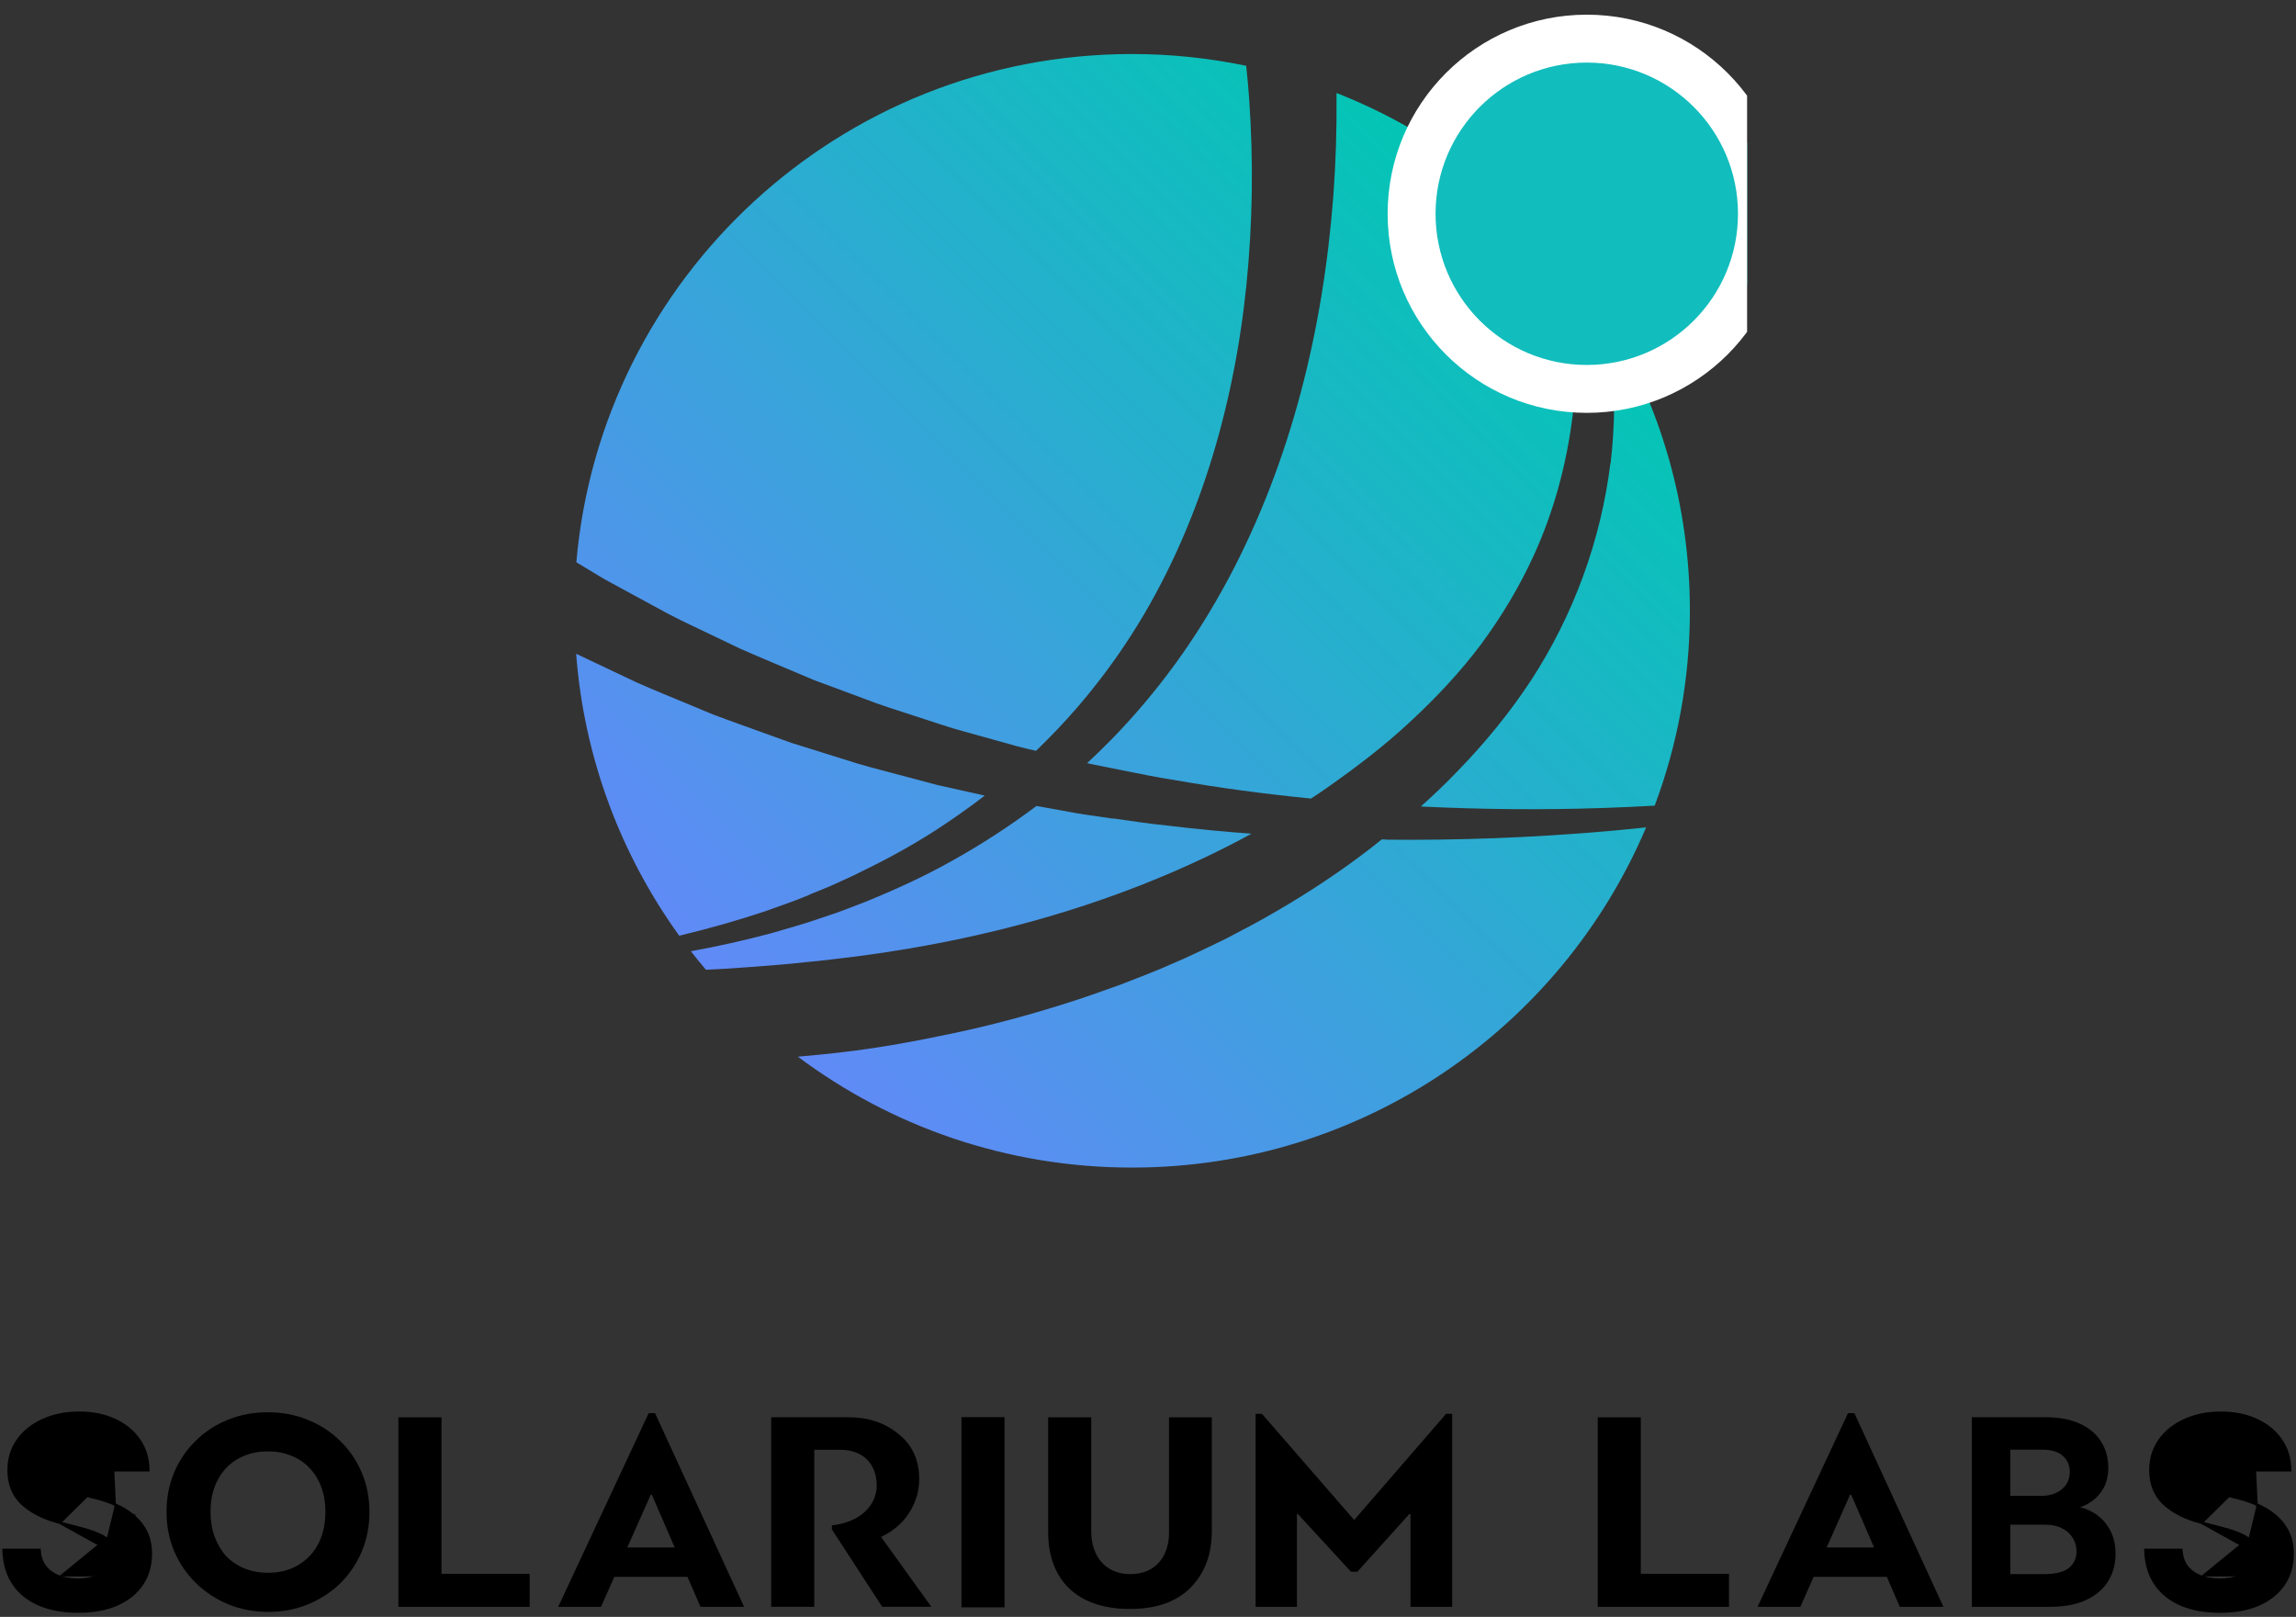 <svg xmlns="http://www.w3.org/2000/svg" width="230" height="162" fill="none" viewBox="0 0 230 162">
  <rect x="0" y="0" width="230" height="162" fill="#333333" stroke="none"/>
  <g clip-path="url(#a)">
    <path fill="url(#b)" d="M133.563 19.647c-.506 6.639-1.548 13.246-3.267 19.703-1.709 6.446-4.095 12.742-7.244 18.641-1.579 2.95-3.342 5.803-5.308 8.505-1.967 2.703-4.127 5.266-6.459 7.647-.774.794-1.58 1.566-2.386 2.317.258.064.516.118.785.172l2.633.525c1.751.333 3.503.729 5.276.987 4.546.804 9.124 1.405 13.734 1.866.559-.365 1.118-.74 1.666-1.126 2.88-2.027 5.696-4.162 8.264-6.564 2.568-2.381 4.954-4.912 7.05-7.69 2.063-2.789 3.868-5.77 5.319-8.945 4.041-8.817 5.137-18.963 3.74-28.895-6.083-7.733-14.175-13.815-23.481-17.472v.343c.032 3.346-.075 6.671-.322 9.996v-.011Z"/>
    <path fill="url(#c)" d="M81.077 89.633c.731-.3 1.472-.579 2.203-.901l2.16-.987c2.848-1.373 5.642-2.842 8.286-4.558 1.687-1.094 3.331-2.252 4.922-3.475l-4.761-1.062-3.998-1.062c-1.784-.472-3.568-.922-5.319-1.502l-5.287-1.652-5.212-1.877c-.871-.322-1.741-.622-2.601-.955l-2.558-1.062c-1.709-.719-3.428-1.405-5.115-2.156l-5.029-2.381-1.053-.504c.795 10.501 4.513 20.186 10.327 28.252 2.901-.697 5.771-1.502 8.597-2.446 1.494-.547 3.009-1.04 4.471-1.663l-.032-.011Z"/>
    <path fill="url(#d)" d="M60.056 57.734c.376.236.763.451 1.15.654l1.161.633 4.664 2.531c1.569.815 3.181 1.544 4.771 2.317l2.397 1.148c.806.365 1.633.697 2.439 1.051l4.9 2.07 4.997 1.855c1.655.654 3.353 1.169 5.051 1.727l2.536.826 1.268.408 1.29.365 5.159 1.437c.645.172 1.3.322 1.945.472 1.408-1.362 2.773-2.778 4.051-4.258 2.031-2.349 3.891-4.837 5.556-7.444 1.666-2.606 3.138-5.341 4.428-8.152 2.579-5.62 4.427-11.573 5.653-17.644 1.235-6.071 1.826-12.281 1.923-18.48.043-3.1-.043-6.21-.258-9.289-.075-1.126-.182-2.252-.301-3.368-3.696-.772-7.533-1.18-11.466-1.18-29.188.021-53.163 22.395-55.635 50.915.021.011.043.021.064.043l2.268 1.373-.011-.011Z"/>
    <path fill="url(#e)" d="m111.467 82.018-2.73-.397c-.913-.129-1.805-.322-2.708-.472-.731-.14-1.472-.268-2.203-.397-2.654 1.995-5.438 3.808-8.318 5.417-2.869 1.63-5.878 2.993-8.909 4.226l-2.3.879c-.763.29-1.548.526-2.321.794-1.537.547-3.127.955-4.686 1.427-2.676.719-5.373 1.319-8.081 1.813.484.633.989 1.244 1.504 1.855.634-.032 1.268-.064 1.891-.097 1.784-.118 3.557-.247 5.341-.397.892-.064 1.773-.161 2.665-.258.892-.086 1.773-.161 2.654-.279 14.153-1.577 28.134-5.288 40.665-11.831.483-.247.956-.515 1.429-.772-2.816-.204-5.631-.472-8.436-.815-1.827-.172-3.632-.472-5.459-.719v.021Z"/>
    <path fill="url(#f)" d="M138.828 84.109h-.419c-.333.268-.666.536-.999.794-3.052 2.37-6.266 4.494-9.597 6.425-1.655.987-3.364 1.855-5.072 2.756-1.73.826-3.45 1.695-5.223 2.435-1.752.794-3.546 1.459-5.33 2.156-1.806.644-3.611 1.298-5.438 1.866-3.643 1.158-7.351 2.156-11.091 2.95-3.74.793-7.501 1.501-11.284 1.93-1.483.183-2.966.322-4.449.451 9.328 6.982 20.912 11.112 33.475 11.112 23.159 0 43.018-14.062 51.497-34.087-1.397.15-2.794.29-4.202.408-7.254.622-14.55.901-21.858.826l-.011-.021Z"/>
    <path fill="url(#g)" d="M161.32 46.429c-.473 3.818-1.386 7.615-2.719 11.262-1.332 3.658-3.084 7.176-5.212 10.447-2.138 3.261-4.631 6.296-7.329 9.074-1.193 1.255-2.45 2.446-3.729 3.593 6.061.3 12.154.354 18.237.15 1.73-.054 3.46-.139 5.191-.236 2.278-6.082 3.524-12.656 3.524-19.532 0-10.64-2.987-20.572-8.156-29.035.139.933.247 1.866.322 2.81.355 3.786.344 7.637-.107 11.455l-.022.011Z"/>
    <path fill="#12BDBD" d="M176.502 21.418c0 9.691-7.857 17.548-17.548 17.548-9.691 0-17.548-7.856-17.548-17.548 0-9.691 7.857-17.548 17.548-17.548 9.691 0 17.548 7.856 17.548 17.548Z"/>
    <path fill="#fff" fill-rule="evenodd" d="M158.954 6.27c-8.366 0-15.148 6.782-15.148 15.148 0 8.366 6.782 15.148 15.148 15.148s15.148-6.782 15.148-15.148c0-8.366-6.782-15.148-15.148-15.148ZM139.006 21.418c0-11.017 8.931-19.948 19.948-19.948 11.017 0 19.948 8.931 19.948 19.948 0 11.017-8.931 19.948-19.948 19.948-11.017 0-19.948-8.931-19.948-19.948Z" clip-rule="evenodd"/>
  </g>
  <path fill="currentColor" d="M39.909 142.006h4.316v15.678h8.832v3.309H39.909v-18.987Zm30.261 18.987-1.301-3.006h-7.33l-1.333 3.006h-4.289l9.065-19.407h.635l8.922 19.407h-4.374.005ZM65.188 149.76l-2.348 5.285h4.749l-2.29-5.285h-.116.005Zm19.802-7.761c1.967 0 3.649.547 5.008 1.673 1.391 1.095 2.084 2.621 2.084 4.552 0 2.189-1.248 4.584-3.824 5.762l5.04 7.004h-4.924l-5.04-7.751v-.405c3.014-.347 4.49-2.131 4.49-4.005 0-2.189-1.417-3.573-3.649-3.573h-2.607v15.734h-4.316v-18.991h7.737Zm15.639 19.046h-4.316v-19.06h4.316v19.06Zm16.48-19.037h4.284v11.388c0 2.32-.693 4.206-2.115 5.663-1.418 1.432-3.449 2.147-6.082 2.147-5.416 0-8.198-3.003-8.198-7.726v-11.472h4.316v11.446c0 2.377 1.359 4.263 3.908 4.263s3.882-1.803 3.882-4.122v-11.587h.005Z"/>
  <path fill="currentColor" stroke="#000" stroke-width=".243" d="m11.328 147.31-.011-.109c-.083-.783-.428-1.386-1.038-1.82h-.001c-.608-.436-1.405-.659-2.402-.659-.702 0-1.297.107-1.789.317-.494.211-.866.495-1.121.847-.255.353-.386.754-.392 1.21 0.0.379.085.701.249.972.174.276.41.512.71.709.305.194.644.358 1.018.492.377.136.758.25 1.141.342h.001l1.771.449c.72.169 1.412.399 2.077.688m-.213-3.438.165 3.55m-.165-3.55h3.527l-.002-.124c-.019-1.1-.324-2.076-.917-2.926-.592-.854-1.406-1.518-2.438-1.993-1.028-.482-2.221-.722-3.576-.722-1.337 0-2.539.24-3.602.721-1.063.475-1.908 1.145-2.531 2.011l-0.0.001c-.619.869-.927 1.881-.927 3.032 0 1.399.46 2.533 1.386 3.387h.001c.923.839 2.172 1.46 3.742 1.868l5.338-5.255Zm.213 3.438h0l-.049.112m.048-.112h-0l-.048.112m.048-.112c.674.291 1.278.658 1.81 1.102m-1.858-.99c.664.286 1.258.647 1.781 1.083.529.436.947.963 1.255 1.579.308.617.461 1.339.461 2.168 0 1.121-.283 2.108-.849 2.961-.566.847-1.384 1.51-2.454 1.99-1.064.473-2.353.71-3.866.71-1.47 0-2.747-.231-3.829-.691-1.077-.461-1.919-1.134-2.528-2.018-.584-.856-.908-1.893-.973-3.111H.484v-.122l.121-.004c0.0.001 0.0.003 0.0.004H3.852c.049.667.252 1.221.609 1.663.357.442.821.772 1.393.99.578.218 1.224.327 1.938.327.744 0 1.396-.112 1.956-.336m3.602-6.203h-0l-.077.093.078-.093h-0Zm0 0c.542.447.971.986 1.286 1.618.318.636.474 1.378.474 2.222 0 1.142-.289 2.153-.869 3.028l-0.0.001c-.58.868-1.418 1.545-2.506 2.033h-0c-1.084.482-2.39.72-3.916.72-1.483 0-2.776-.232-3.877-.701h-0c-1.096-.469-1.957-1.155-2.581-2.06l-0-.001c-.618-.906-.949-2.007-.999-3.296l-.005-.126H3.965l.008.112c.048.647.244 1.176.582 1.596.342.424.788.742 1.342.953m0 0h-0l-.043.113.043-.113h-0Zm0 0c.563.212 1.194.319 1.895.319.732 0 1.368-.11 1.911-.327m0 0h-0l.046.112m-.046-.112c0-.001 0-.001 0-.001l.045.113m-.046-.112c.55-.224.974-.53 1.279-.916m-1.233 1.028c.566-.23 1.009-.548 1.329-.953m0 0-.096-.074c0-.001 0-.001 0-.001m.096.075c.32-.411.483-.89.489-1.438m-.489 1.438-.095-.075h-0m0 0c.302-.388.457-.841.463-1.363m.122 0-.122.001v-.001m.122 0-.122-.002v.002m.122 0-5.576-3.097 2.15.561h0c.672.173 1.256.37 1.753.591l.002.001c.498.213.878.477 1.146.789l.001.001c.261.299.398.68.404 1.154"/>
  <path fill="currentColor" d="M160.052 142.006h4.315v15.678h8.833v3.309h-13.148v-18.987Zm30.261 18.987-1.301-3.006h-7.331l-1.332 3.006h-4.289l9.064-19.407h.635l8.922 19.407h-4.374.006Zm-4.982-11.233-2.348 5.285h4.749l-2.29-5.285h-.117.006Z"/>
  <path fill="currentColor" stroke="#000" stroke-width=".238" d="M197.643 160.756v.119h7.673c1.439 0 2.643-.221 3.605-.671.959-.448 1.683-1.063 2.165-1.845v-.001c.48-.785.719-1.669.719-2.648 0-.957-.197-1.78-.599-2.466-.398-.679-.913-1.206-1.545-1.579-.568-.344-1.162-.547-1.78-.609.558-.15 1.069-.38 1.53-.691.508-.342.913-.788 1.213-1.334l.001-.001c.303-.558.451-1.223.451-1.992 0-.937-.23-1.779-.692-2.522-.457-.747-1.148-1.331-2.065-1.755-.913-.431-2.053-.644-3.413-.644h-7.263v18.639Zm10.096-6.729v.001c.261.42.393.892.393 1.42 0 .701-.259 1.271-.779 1.718-.508.436-1.357.668-2.574.668h-3.517v-5.188h3.608c.684 0 1.266.127 1.75.376h.001c.486.244.857.579 1.118 1.005Zm-.671-5.212v.001c-.254.372-.604.663-1.054.872-.45.203-.958.305-1.527.305h-3.225v-4.87h3.298c.98 0 1.696.228 2.17.664l.001.001c.484.44.726.999.726 1.684 0 .522-.131.968-.389 1.343Z"/>
  <path fill="currentColor" stroke="#000" stroke-width=".243" d="m225.881 147.311-.012-.109c-.082-.783-.428-1.386-1.038-1.82-.608-.436-1.405-.659-2.402-.659-.702 0-1.297.107-1.789.317-.494.211-.866.495-1.121.847-.255.353-.386.754-.392 1.21 0 .379.085.701.249.972.174.276.41.512.71.709.305.194.645.358 1.018.492.377.136.758.25 1.141.342h.001l1.771.449c.72.169 1.412.399 2.077.688m-.213-3.438.165 3.55m-.165-3.55h3.527l-.002-.124c-.019-1.1-.324-2.077-.917-2.926-.592-.854-1.406-1.518-2.438-1.993-1.028-.482-2.221-.722-3.576-.722-1.337 0-2.539.24-3.603.721-1.063.475-1.908 1.145-2.531 2.011v.001c-.619.869-.927 1.881-.927 3.032 0 1.399.46 2.532 1.387 3.387.923.839 2.173 1.46 3.742 1.868l5.338-5.255Zm.213 3.438-.048.112m.048-.112-.048.112m.048-.112c.674.291 1.278.658 1.81 1.102m-1.858-.99c.664.286 1.258.647 1.781 1.083.529.436.947.963 1.254 1.579.308.617.462 1.339.462 2.168 0 1.121-.283 2.108-.849 2.961-.566.847-1.384 1.51-2.455 1.99-1.064.473-2.353.71-3.866.71-1.47 0-2.746-.231-3.829-.691-1.077-.461-1.919-1.134-2.528-2.018-.584-.856-.908-1.893-.973-3.111h-.006v-.122l.122-.004v.004h3.246c.05.667.253 1.221.609 1.663.357.442.822.772 1.394.99.578.218 1.224.327 1.937.327.745 0 1.397-.112 1.957-.336m3.602-6.203-.077.093.077-.093Zm0 0c.542.447.971.986 1.286 1.618.318.636.474 1.378.474 2.222 0 1.142-.288 2.153-.869 3.028v.001c-.581.868-1.418 1.545-2.506 2.033-1.084.482-2.39.72-3.916.72-1.482 0-2.776-.232-3.877-.701-1.096-.469-1.957-1.155-2.581-2.06v-.001c-.618-.906-.949-2.007-.999-3.296l-.005-.126h3.607l.009.112c.047.647.243 1.176.582 1.596.342.424.788.742 1.342.953m0 0-.043.113.043-.113Zm0 0c.562.212 1.193.319 1.894.319.733 0 1.369-.11 1.911-.328m0 0v.001l.046.112m-.046-.113.046.113m-.046-.113c.55-.223.974-.529 1.279-.915m-1.233 1.028c.566-.23 1.009-.548 1.328-.953m0 0-.096-.074.001-.001m.095.075c.32-.411.483-.89.489-1.438m-.489 1.438-.095-.075m0 0c.302-.388.457-.841.463-1.363m.121 0-.121.001v-.001m.121 0-.121-.002v.002m.121 0-5.576-3.097 2.15.561c.672.173 1.256.37 1.753.591l.002.001c.498.213.878.477 1.146.789v.001c.261.299.398.68.404 1.154"/>
  <path fill="currentColor" d="M135.977 157.48h-.64l-5.331-5.794c-.026.027-.058.027-.085.027v9.278h-4.141v-19.335h.635l9.239 10.636 9.208-10.636h.608v19.34h-4.173v-9.278c-.026-.026-.058-.026-.116-.026l-5.215 5.794.011-.006Zm-109.077 4.019c-1.461 0-2.813-.256-4.055-.767-1.224-.512-2.301-1.224-3.233-2.137-.931-.913-1.653-1.973-2.164-3.178-.511-1.224-.767-2.539-.767-3.945 0-1.425.256-2.74.767-3.946.511-1.205 1.224-2.255 2.137-3.15.913-.914 1.982-1.617 3.205-2.11 1.242-.511 2.594-.767 4.055-.767 1.443 0 2.776.256 4 .767 1.242.493 2.32 1.196 3.233 2.11.931.895 1.653 1.954 2.164 3.178.511 1.205.767 2.52.767 3.945 0 1.406-.256 2.721-.767 3.945-.511 1.206-1.224 2.265-2.137 3.178-.913.895-1.991 1.598-3.233 2.11-1.224.511-2.548.767-3.973.767Zm-.055-3.918c1.151 0 2.155-.255 3.014-.767.877-.511 1.552-1.224 2.027-2.137.475-.931.712-2 .712-3.205 0-.914-.137-1.736-.411-2.466-.274-.749-.667-1.388-1.178-1.918-.511-.548-1.123-.959-1.836-1.233-.694-.292-1.47-.438-2.329-.438-1.151 0-2.164.256-3.041.767-.858.493-1.525 1.196-2 2.11-.475.895-.712 1.954-.712 3.178 0 .913.137 1.744.411 2.493.274.749.657 1.397 1.151 1.945.511.53 1.123.941 1.836 1.233.712.292 1.498.438 2.356.438Z"/>
  <defs>
    <linearGradient id="b" x1="143.365" x2="56.021" y1="13.764" y2="101.256" gradientUnits="userSpaceOnUse">
      <stop stop-color="#02C6B4"/>
      <stop offset="1" stop-color="#6C83FF"/>
    </linearGradient>
    <linearGradient id="c" x1="143.365" x2="56.021" y1="13.764" y2="101.256" gradientUnits="userSpaceOnUse">
      <stop stop-color="#02C6B4"/>
      <stop offset="1" stop-color="#6C83FF"/>
    </linearGradient>
    <linearGradient id="d" x1="143.365" x2="56.021" y1="13.764" y2="101.256" gradientUnits="userSpaceOnUse">
      <stop stop-color="#02C6B4"/>
      <stop offset="1" stop-color="#6C83FF"/>
    </linearGradient>
    <linearGradient id="e" x1="143.365" x2="56.021" y1="13.764" y2="101.256" gradientUnits="userSpaceOnUse">
      <stop stop-color="#02C6B4"/>
      <stop offset="1" stop-color="#6C83FF"/>
    </linearGradient>
    <linearGradient id="f" x1="143.365" x2="56.021" y1="13.764" y2="101.256" gradientUnits="userSpaceOnUse">
      <stop stop-color="#02C6B4"/>
      <stop offset="1" stop-color="#6C83FF"/>
    </linearGradient>
    <linearGradient id="g" x1="143.365" x2="56.021" y1="13.764" y2="101.256" gradientUnits="userSpaceOnUse">
      <stop stop-color="#02C6B4"/>
      <stop offset="1" stop-color="#6C83FF"/>
    </linearGradient>
    <clipPath id="a">
      <path fill="#fff" d="M55.014.499h120v120h-120z"/>
    </clipPath>
  </defs>
</svg>
